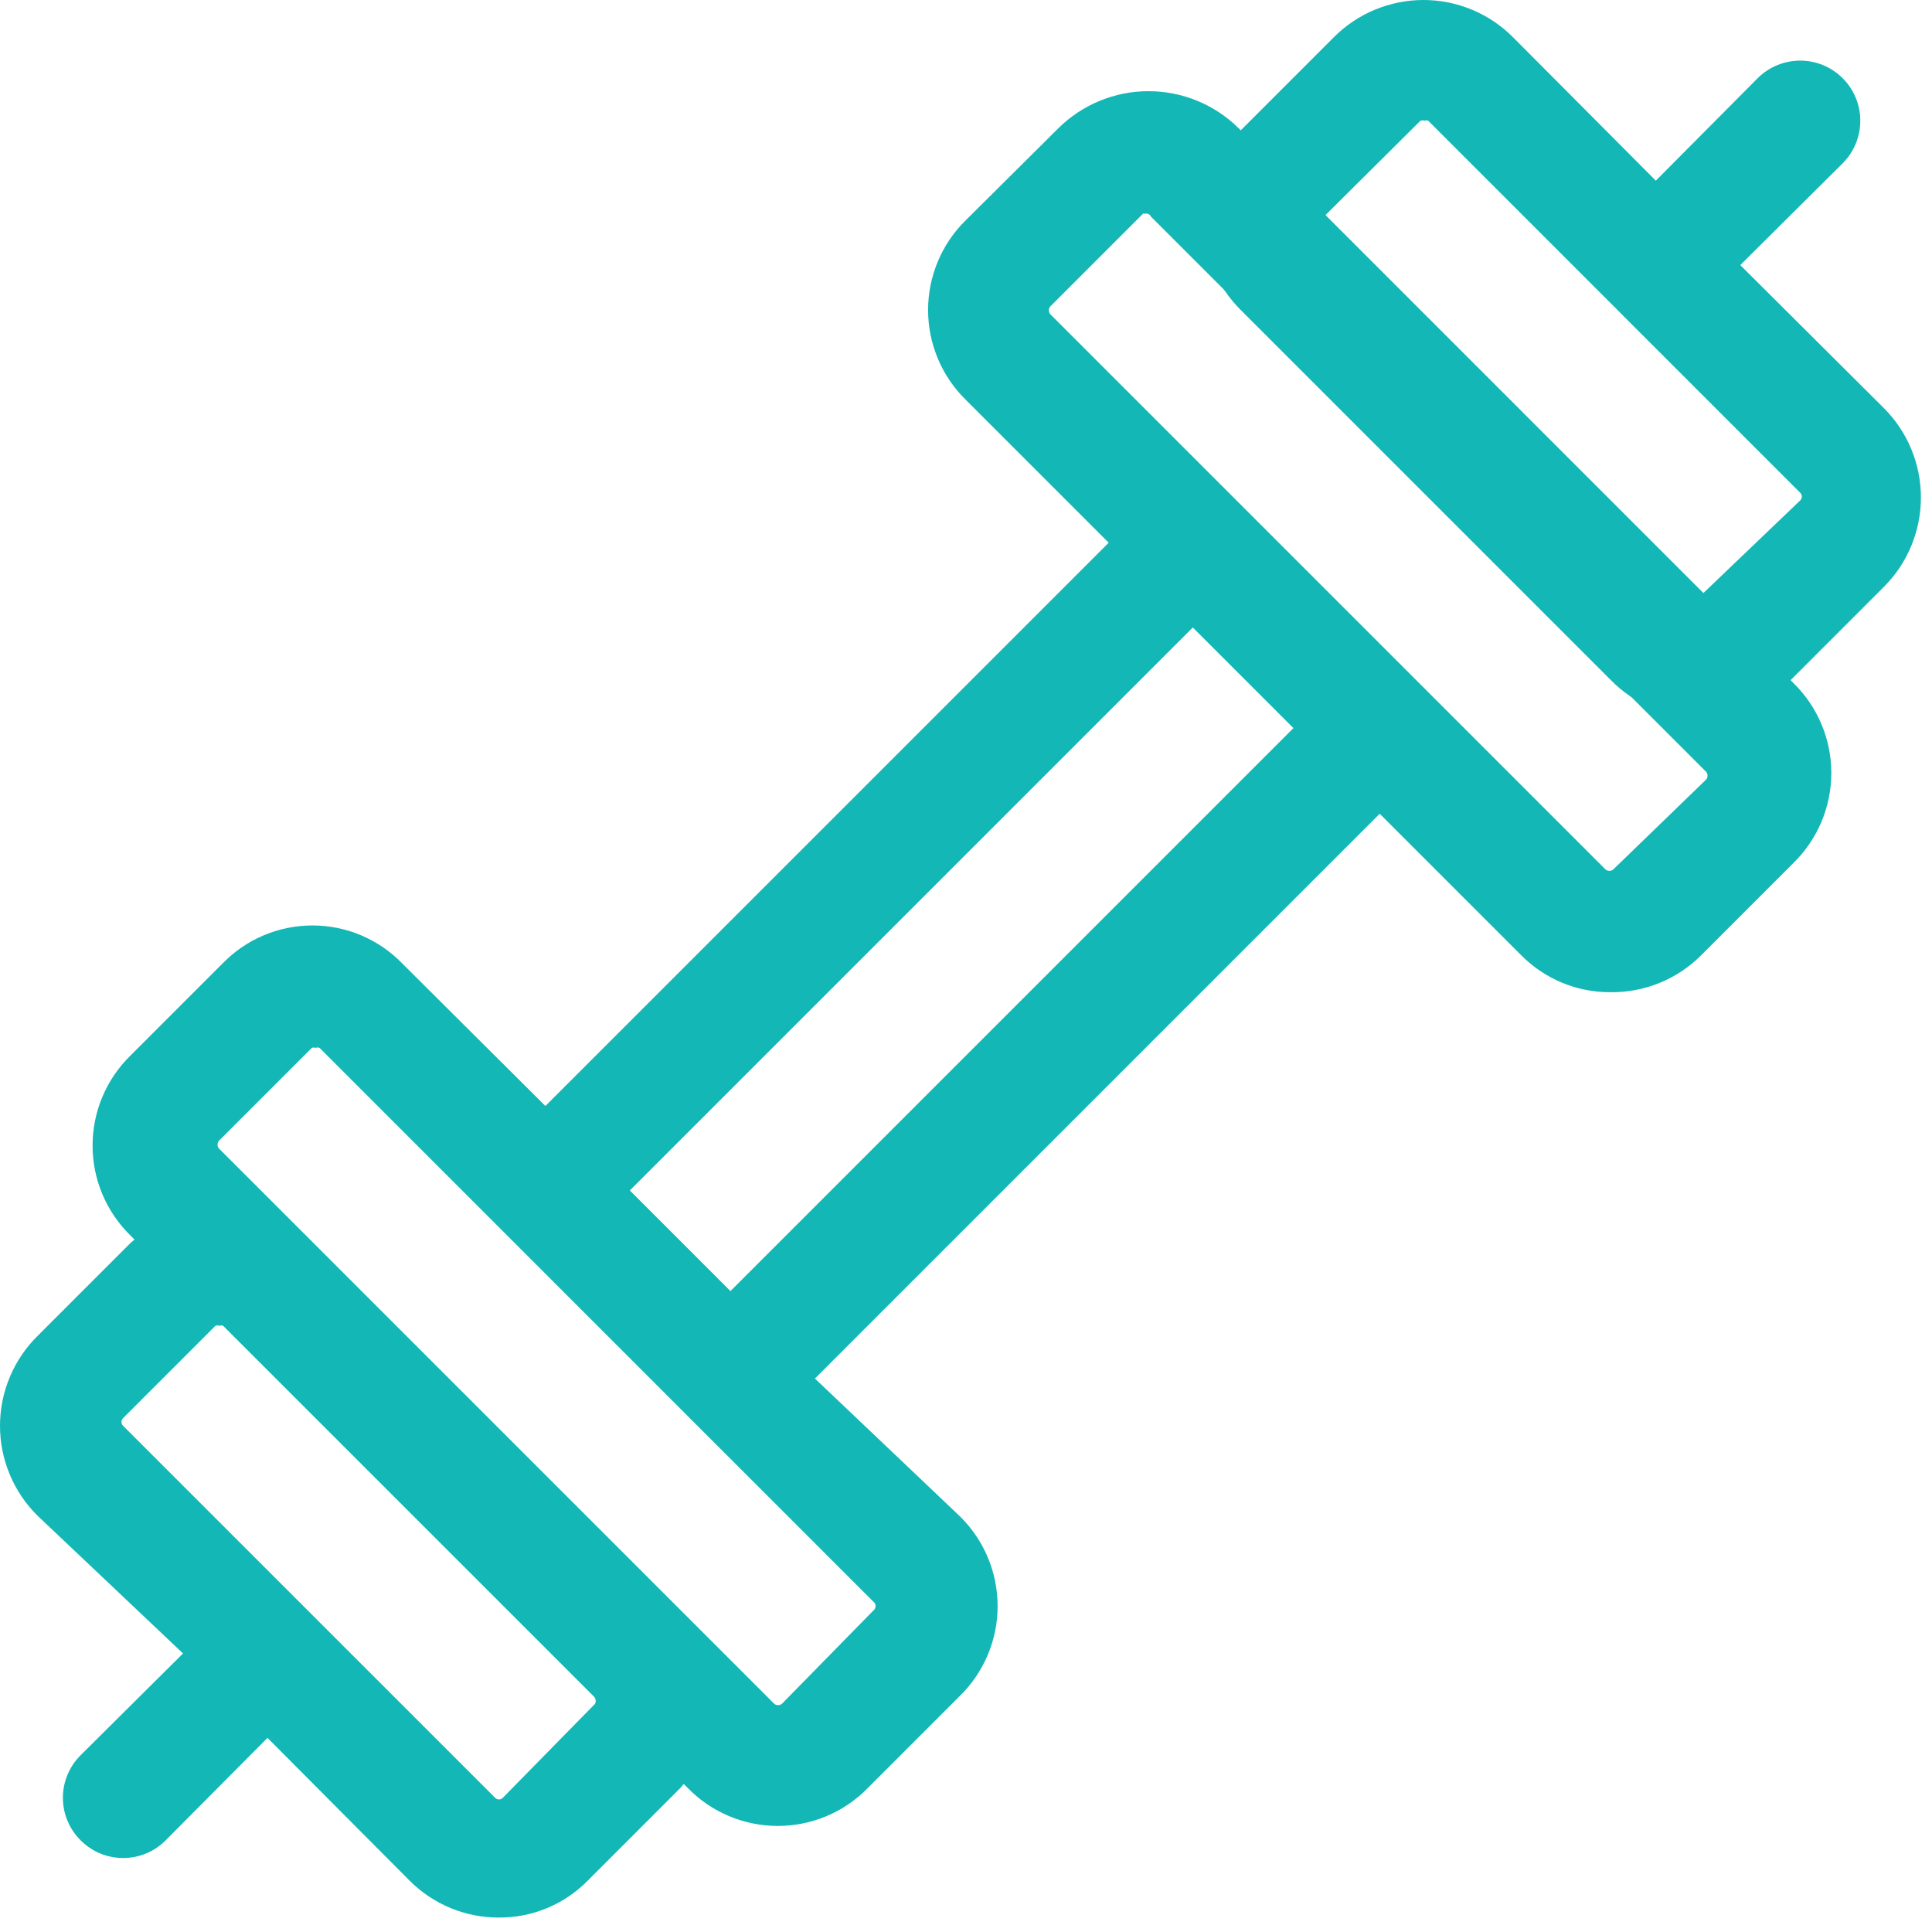 <svg width="61" height="61" viewBox="0 0 61 61" fill="none" xmlns="http://www.w3.org/2000/svg">
<path d="M50.824 31.327C50.303 31.327 49.787 31.223 49.306 31.022C48.826 30.82 48.39 30.526 48.025 30.155L30.495 12.625C30.117 12.255 29.817 11.814 29.613 11.327C29.408 10.84 29.303 10.317 29.303 9.788C29.303 9.26 29.408 8.737 29.613 8.25C29.817 7.763 30.117 7.321 30.495 6.952L33.426 4.039C34.183 3.296 35.201 2.879 36.262 2.879C37.324 2.879 38.342 3.296 39.099 4.039L56.629 21.57C57.006 21.939 57.306 22.381 57.511 22.868C57.715 23.355 57.821 23.878 57.821 24.406C57.821 24.934 57.715 25.457 57.511 25.945C57.306 26.431 57.006 26.873 56.629 27.243L53.717 30.155C53.339 30.536 52.887 30.836 52.39 31.037C51.893 31.239 51.36 31.337 50.824 31.327ZM36.206 6.744C36.206 6.744 36.111 6.744 36.092 6.744L33.161 9.675C33.132 9.709 33.116 9.753 33.116 9.798C33.116 9.843 33.132 9.886 33.161 9.921L50.691 27.451C50.725 27.48 50.769 27.496 50.814 27.496C50.859 27.496 50.903 27.48 50.937 27.451L53.868 24.614C53.897 24.58 53.913 24.536 53.913 24.491C53.913 24.446 53.897 24.402 53.868 24.368L36.338 6.838C36.327 6.811 36.309 6.788 36.286 6.772C36.262 6.755 36.234 6.745 36.206 6.744Z" fill="#12B7B6"/>
<path d="M39.005 15.802C38.651 15.45 38.171 15.252 37.672 15.252C37.172 15.252 36.693 15.45 36.339 15.802L17.22 34.92L12.7 30.42C12.332 30.04 11.891 29.738 11.404 29.532C10.917 29.326 10.393 29.22 9.864 29.22C9.335 29.22 8.811 29.326 8.324 29.532C7.837 29.738 7.396 30.04 7.027 30.42L4.115 33.332C3.738 33.702 3.438 34.143 3.233 34.63C3.028 35.117 2.923 35.64 2.923 36.169C2.923 36.697 3.028 37.22 3.233 37.707C3.438 38.194 3.738 38.635 4.115 39.005L4.247 39.137L4.115 39.251L1.184 42.182C0.809 42.553 0.511 42.995 0.308 43.482C0.105 43.969 0 44.491 0 45.019C0 45.546 0.105 46.069 0.308 46.555C0.511 47.042 0.809 47.484 1.184 47.855L5.779 52.205L2.545 55.419C2.368 55.595 2.228 55.804 2.131 56.035C2.035 56.265 1.986 56.512 1.986 56.762C1.986 57.012 2.035 57.259 2.131 57.489C2.228 57.72 2.368 57.929 2.545 58.105C2.721 58.282 2.93 58.423 3.161 58.519C3.391 58.615 3.638 58.664 3.888 58.664C4.138 58.664 4.385 58.615 4.615 58.519C4.846 58.423 5.055 58.282 5.231 58.105L8.446 54.871L12.946 59.391C13.314 59.757 13.751 60.048 14.231 60.246C14.711 60.444 15.226 60.545 15.745 60.544C16.265 60.548 16.78 60.448 17.261 60.25C17.742 60.052 18.178 59.76 18.544 59.391L21.475 56.459L21.588 56.327L21.721 56.459C22.09 56.837 22.532 57.137 23.019 57.341C23.506 57.546 24.029 57.651 24.557 57.651C25.086 57.651 25.609 57.546 26.096 57.341C26.583 57.137 27.024 56.837 27.394 56.459L30.306 53.547C30.683 53.177 30.983 52.736 31.188 52.249C31.393 51.762 31.498 51.239 31.498 50.711C31.498 50.182 31.393 49.659 31.188 49.172C30.983 48.685 30.683 48.244 30.306 47.874L25.73 43.525L44.848 24.406C45.2 24.052 45.398 23.573 45.398 23.073C45.398 22.573 45.2 22.094 44.848 21.74L39.005 15.802ZM18.79 53.793L15.877 56.762C15.861 56.779 15.842 56.792 15.821 56.801C15.8 56.81 15.777 56.815 15.754 56.815C15.731 56.815 15.709 56.81 15.688 56.801C15.666 56.792 15.647 56.779 15.632 56.762L3.888 45.019C3.871 45.003 3.858 44.984 3.849 44.962C3.84 44.941 3.836 44.919 3.836 44.896C3.836 44.873 3.84 44.85 3.849 44.829C3.858 44.808 3.871 44.789 3.888 44.773L6.8 41.861C6.821 41.852 6.844 41.847 6.866 41.847C6.889 41.847 6.912 41.852 6.933 41.861C6.95 41.852 6.97 41.848 6.989 41.848C7.009 41.848 7.028 41.852 7.046 41.861L18.733 53.547C18.768 53.576 18.793 53.616 18.803 53.66C18.813 53.705 18.808 53.752 18.79 53.793ZM27.564 50.862L24.69 53.793C24.655 53.822 24.612 53.838 24.567 53.838C24.522 53.838 24.478 53.822 24.444 53.793L6.914 36.263C6.884 36.229 6.868 36.185 6.868 36.14C6.868 36.095 6.884 36.051 6.914 36.017L9.845 33.086C9.863 33.078 9.882 33.073 9.902 33.073C9.921 33.073 9.941 33.078 9.958 33.086C9.979 33.077 10.002 33.073 10.024 33.073C10.047 33.073 10.07 33.077 10.091 33.086L15.934 38.929L21.777 44.773L27.621 50.616C27.643 50.657 27.65 50.705 27.639 50.75C27.629 50.795 27.602 50.835 27.564 50.862ZM23.063 40.764L19.886 37.587L37.662 19.811L40.839 22.988L23.063 40.764Z" fill="#12B7B6"/>
<path d="M59.466 12.871L54.947 8.37L58.18 5.155C58.356 4.979 58.496 4.769 58.592 4.539C58.687 4.309 58.736 4.062 58.736 3.812C58.736 3.563 58.687 3.316 58.592 3.086C58.496 2.855 58.356 2.646 58.18 2.47C58.004 2.293 57.794 2.154 57.564 2.058C57.334 1.963 57.087 1.914 56.837 1.914C56.588 1.914 56.341 1.963 56.111 2.058C55.88 2.154 55.671 2.293 55.495 2.47L52.28 5.704L47.779 1.184C47.408 0.809 46.967 0.511 46.48 0.308C45.993 0.105 45.47 0 44.943 0C44.415 0 43.893 0.105 43.406 0.308C42.919 0.511 42.477 0.809 42.106 1.184L39.175 4.115C38.8 4.486 38.502 4.928 38.299 5.415C38.096 5.902 37.991 6.424 37.991 6.952C37.991 7.479 38.096 8.002 38.299 8.488C38.502 8.975 38.8 9.417 39.175 9.788L50.862 21.475C51.231 21.852 51.673 22.152 52.16 22.357C52.647 22.561 53.17 22.667 53.698 22.667C54.227 22.667 54.75 22.561 55.237 22.357C55.724 22.152 56.165 21.852 56.535 21.475L59.466 18.544C59.841 18.173 60.139 17.731 60.342 17.244C60.545 16.757 60.65 16.235 60.65 15.707C60.65 15.18 60.545 14.657 60.342 14.17C60.139 13.683 59.841 13.242 59.466 12.871ZM53.793 18.714C53.757 18.74 53.714 18.754 53.67 18.754C53.626 18.754 53.583 18.74 53.547 18.714L41.86 7.027C41.834 6.992 41.82 6.949 41.82 6.904C41.82 6.86 41.834 6.817 41.86 6.781L44.848 3.812C44.869 3.804 44.892 3.799 44.914 3.799C44.937 3.799 44.96 3.804 44.981 3.812C44.998 3.804 45.018 3.8 45.037 3.8C45.057 3.8 45.076 3.804 45.094 3.812L56.837 15.556C56.854 15.572 56.867 15.591 56.876 15.612C56.885 15.633 56.89 15.656 56.89 15.679C56.89 15.702 56.885 15.725 56.876 15.746C56.867 15.767 56.854 15.786 56.837 15.802L53.793 18.714Z" fill="#12B7B6"/>
</svg>
